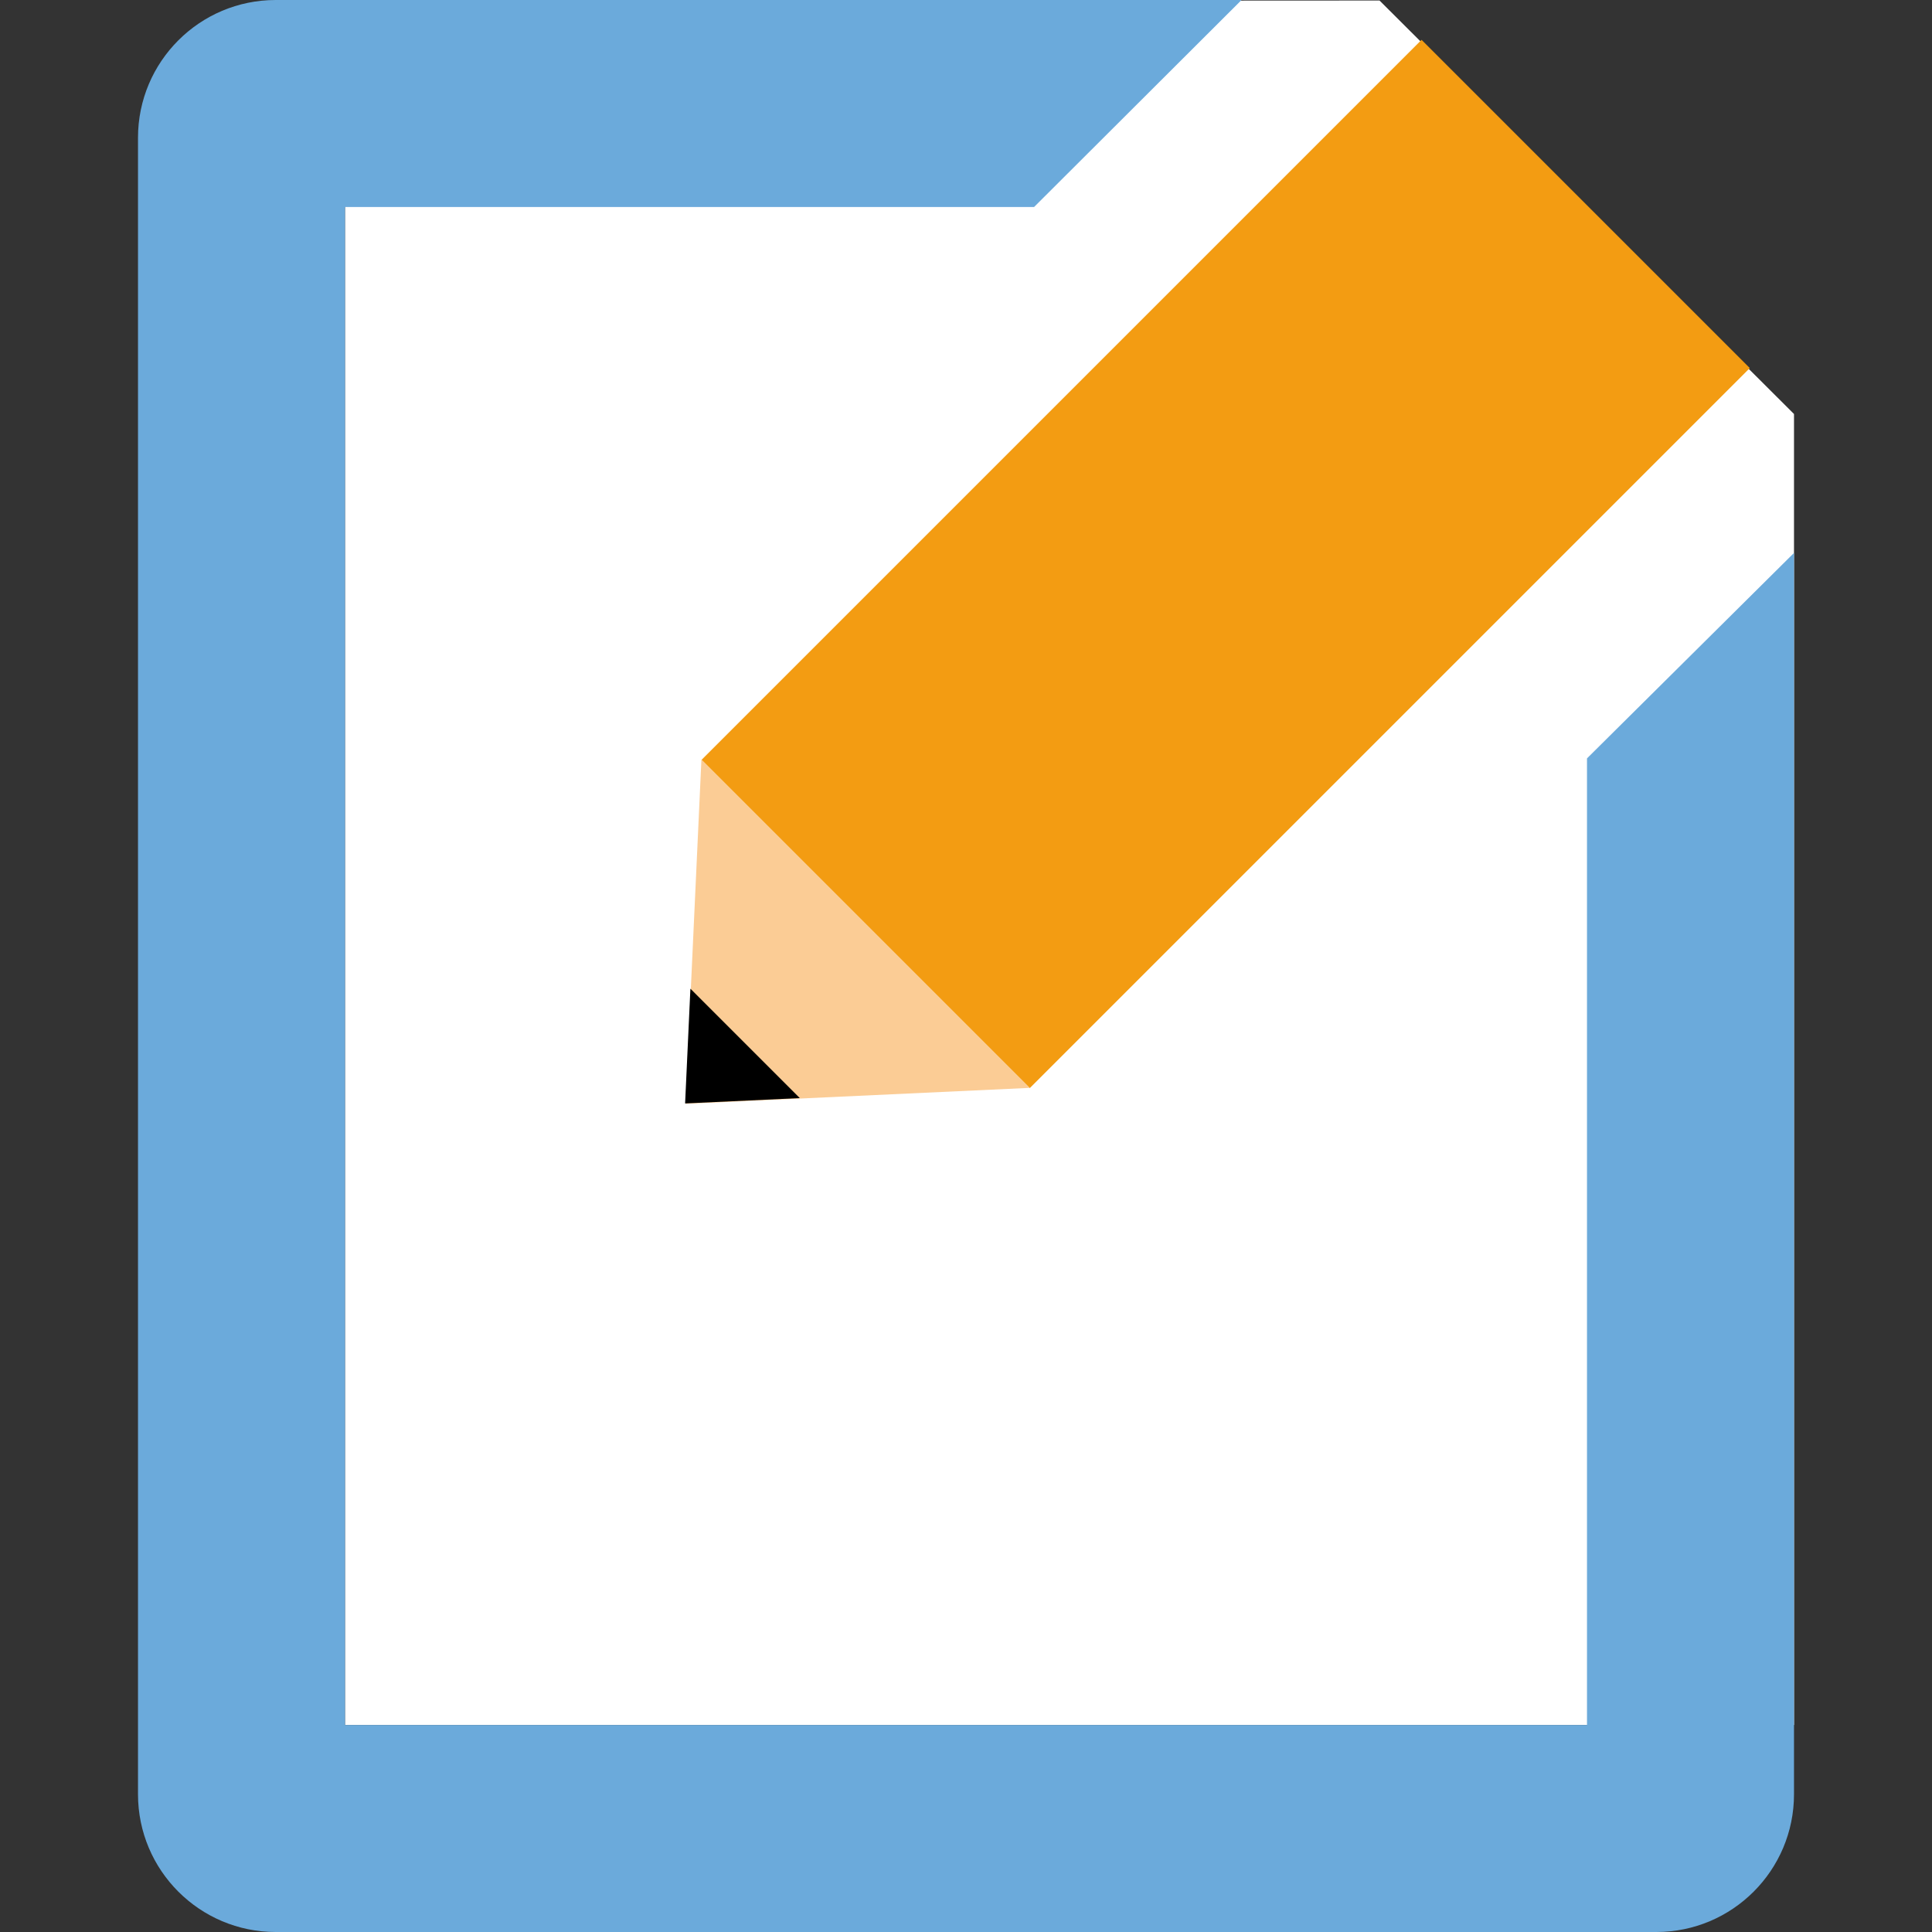 <?xml version="1.0" encoding="iso-8859-1"?>
<!-- Generator: Adobe Illustrator 17.1.0, SVG Export Plug-In . SVG Version: 6.00 Build 0)  -->
<!DOCTYPE svg PUBLIC "-//W3C//DTD SVG 1.1//EN" "http://www.w3.org/Graphics/SVG/1.1/DTD/svg11.dtd">
<svg version="1.1" id="&#x30EC;&#x30A4;&#x30E4;&#x30FC;_1"
	 xmlns="http://www.w3.org/2000/svg" xmlns:xlink="http://www.w3.org/1999/xlink" x="0px" y="0px" viewBox="0 0 1792 1792"
	 style="enable-background:new 0 0 1792 1792;" xml:space="preserve">
<rect x="0" y="0" width="1792" height="1792" fill="#333333" stroke="none"/>
<polygon style="fill:#FFFFFF;" points="1664,1600 320,1600 320,1 1279.564,0.481 1664,384 "/>
<path style="fill:#6BAADB;" d="M1472,703.427v768.824V1600h-127.749H447.749H320v-127.749V319.749V192h127.749h511.408L1151.588,0
	H255.749C185.195,0,128,57.195,128,127.749v1536.501C128,1734.805,185.195,1792,255.749,1792h1280.501
	c70.554,0,127.749-57.195,127.749-127.749V512.856L1472,703.427z"/>
<g>
	
		<rect x="921.481" y="50.627" transform="matrix(-0.707 -0.707 0.707 -0.707 1570.876 1696.513)" style="fill:#F39C12;" width="430.633" height="944.581"/>
	<g>
		<polygon style="fill:#FBCC95;" points="955.012,1009.052 635.858,1023.857 650.586,704.626 		"/>
		<polygon points="741.846,1018.526 635.461,1023.461 640.37,917.05 		"/>
	</g>
</g>
</svg>
